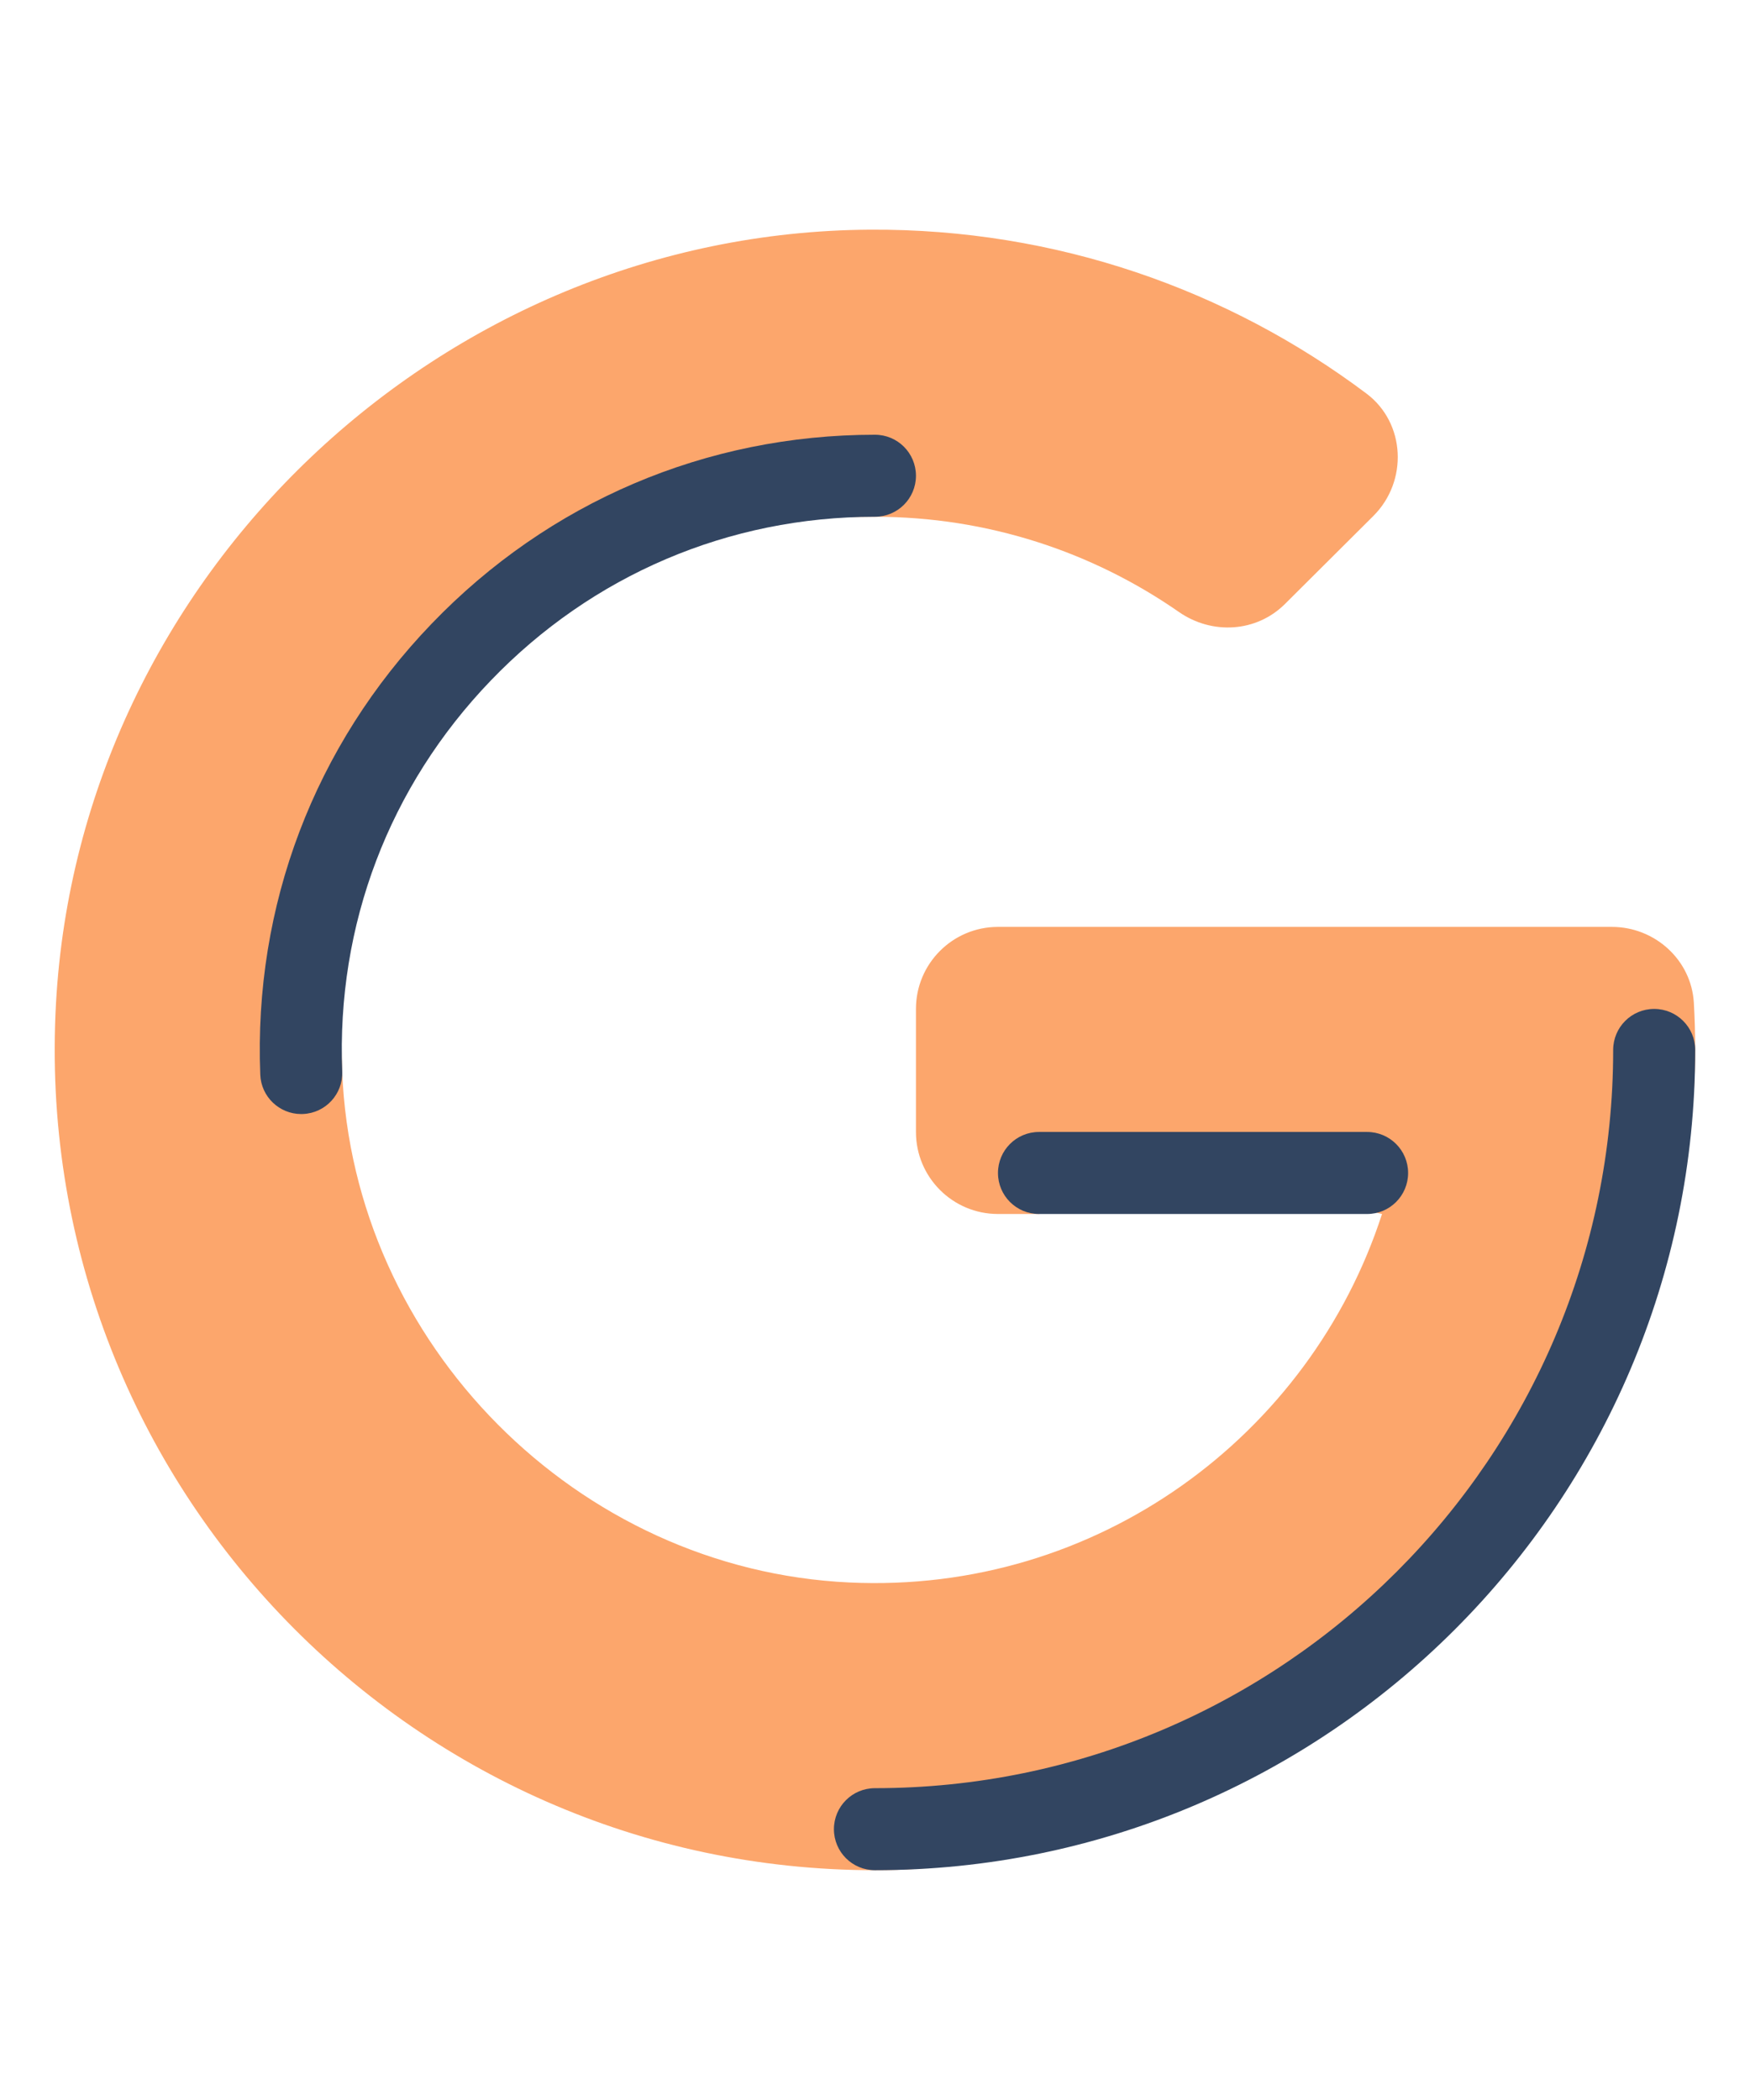 <svg xmlns="http://www.w3.org/2000/svg" x="0px" y="0px"
width="50" height="60"
viewBox="0,0,256,256"
style="fill:#000000;">
<g transform="translate(-16,-16) scale(1.125,1.125)"><g fill="none" fill-rule="nonzero" stroke="none" stroke-width="1" stroke-linecap="butt" stroke-linejoin="miter" stroke-miterlimit="10" stroke-dasharray="" stroke-dashoffset="0" font-family="none" font-weight="none" font-size="none" text-anchor="none" style="mix-blend-mode: normal"><g transform="scale(5.333,5.333)"><path d="M41.969,21h-14.969c-1.105,0 -2,0.895 -2,2v3c0,1.105 0.895,2 2,2h1l4,-1l4.364,1c-1.752,5.403 -6.945,9.269 -12.987,8.985c-6.64,-0.311 -12.104,-5.818 -12.367,-12.46c-0.146,-3.698 0.631,-8.071 2.99,-10.525c2.367,-2.462 6.322,-3 10,-3c2.751,0 5.307,0.858 7.411,2.321c0.808,0.562 1.89,0.499 2.587,-0.195l2.154,-2.145c0.849,-0.845 0.789,-2.268 -0.17,-2.987c-3.37,-2.529 -7.563,-4.021 -12.104,-3.994c-10.45,0.063 -19.266,8.429 -19.846,18.863c-0.642,11.544 8.561,21.137 19.968,21.137c5.771,0 10.347,-3.078 14,-7c3.329,-3.573 6,-7.741 6,-13c0,-0.386 -0.011,-0.77 -0.033,-1.15c-0.06,-1.045 -0.951,-1.85 -1.998,-1.85z" fill="#fca66c"></path><path d="M24,44c-0.553,0 -1,-0.447 -1,-1c0,-0.553 0.447,-1 1,-1c9.925,0 18,-8.075 18,-18c0,-0.553 0.447,-1 1,-1c0.553,0 1,0.447 1,1c0,11.028 -8.972,20 -20,20z" fill="#324561"></path><path d="M36,28h-8c-0.553,0 -1,-0.447 -1,-1c0,-0.553 0.447,-1 1,-1h8c0.553,0 1,0.447 1,1c0,0.553 -0.447,1 -1,1z" fill="#324561"></path><path d="M10.011,25.563c-0.534,0 -0.977,-0.422 -0.998,-0.96c-0.163,-4.118 1.319,-8.021 4.176,-10.993c2.856,-2.972 6.696,-4.61 10.811,-4.61c0.553,0 1,0.447 1,1c0,0.553 -0.447,1 -1,1c-3.565,0 -6.894,1.419 -9.37,3.997c-2.475,2.575 -3.761,5.958 -3.619,9.526c0.022,0.553 -0.407,1.018 -0.959,1.039c-0.014,0.001 -0.028,0.001 -0.041,0.001z" fill="#324561"></path></g></g></g>
</svg>
